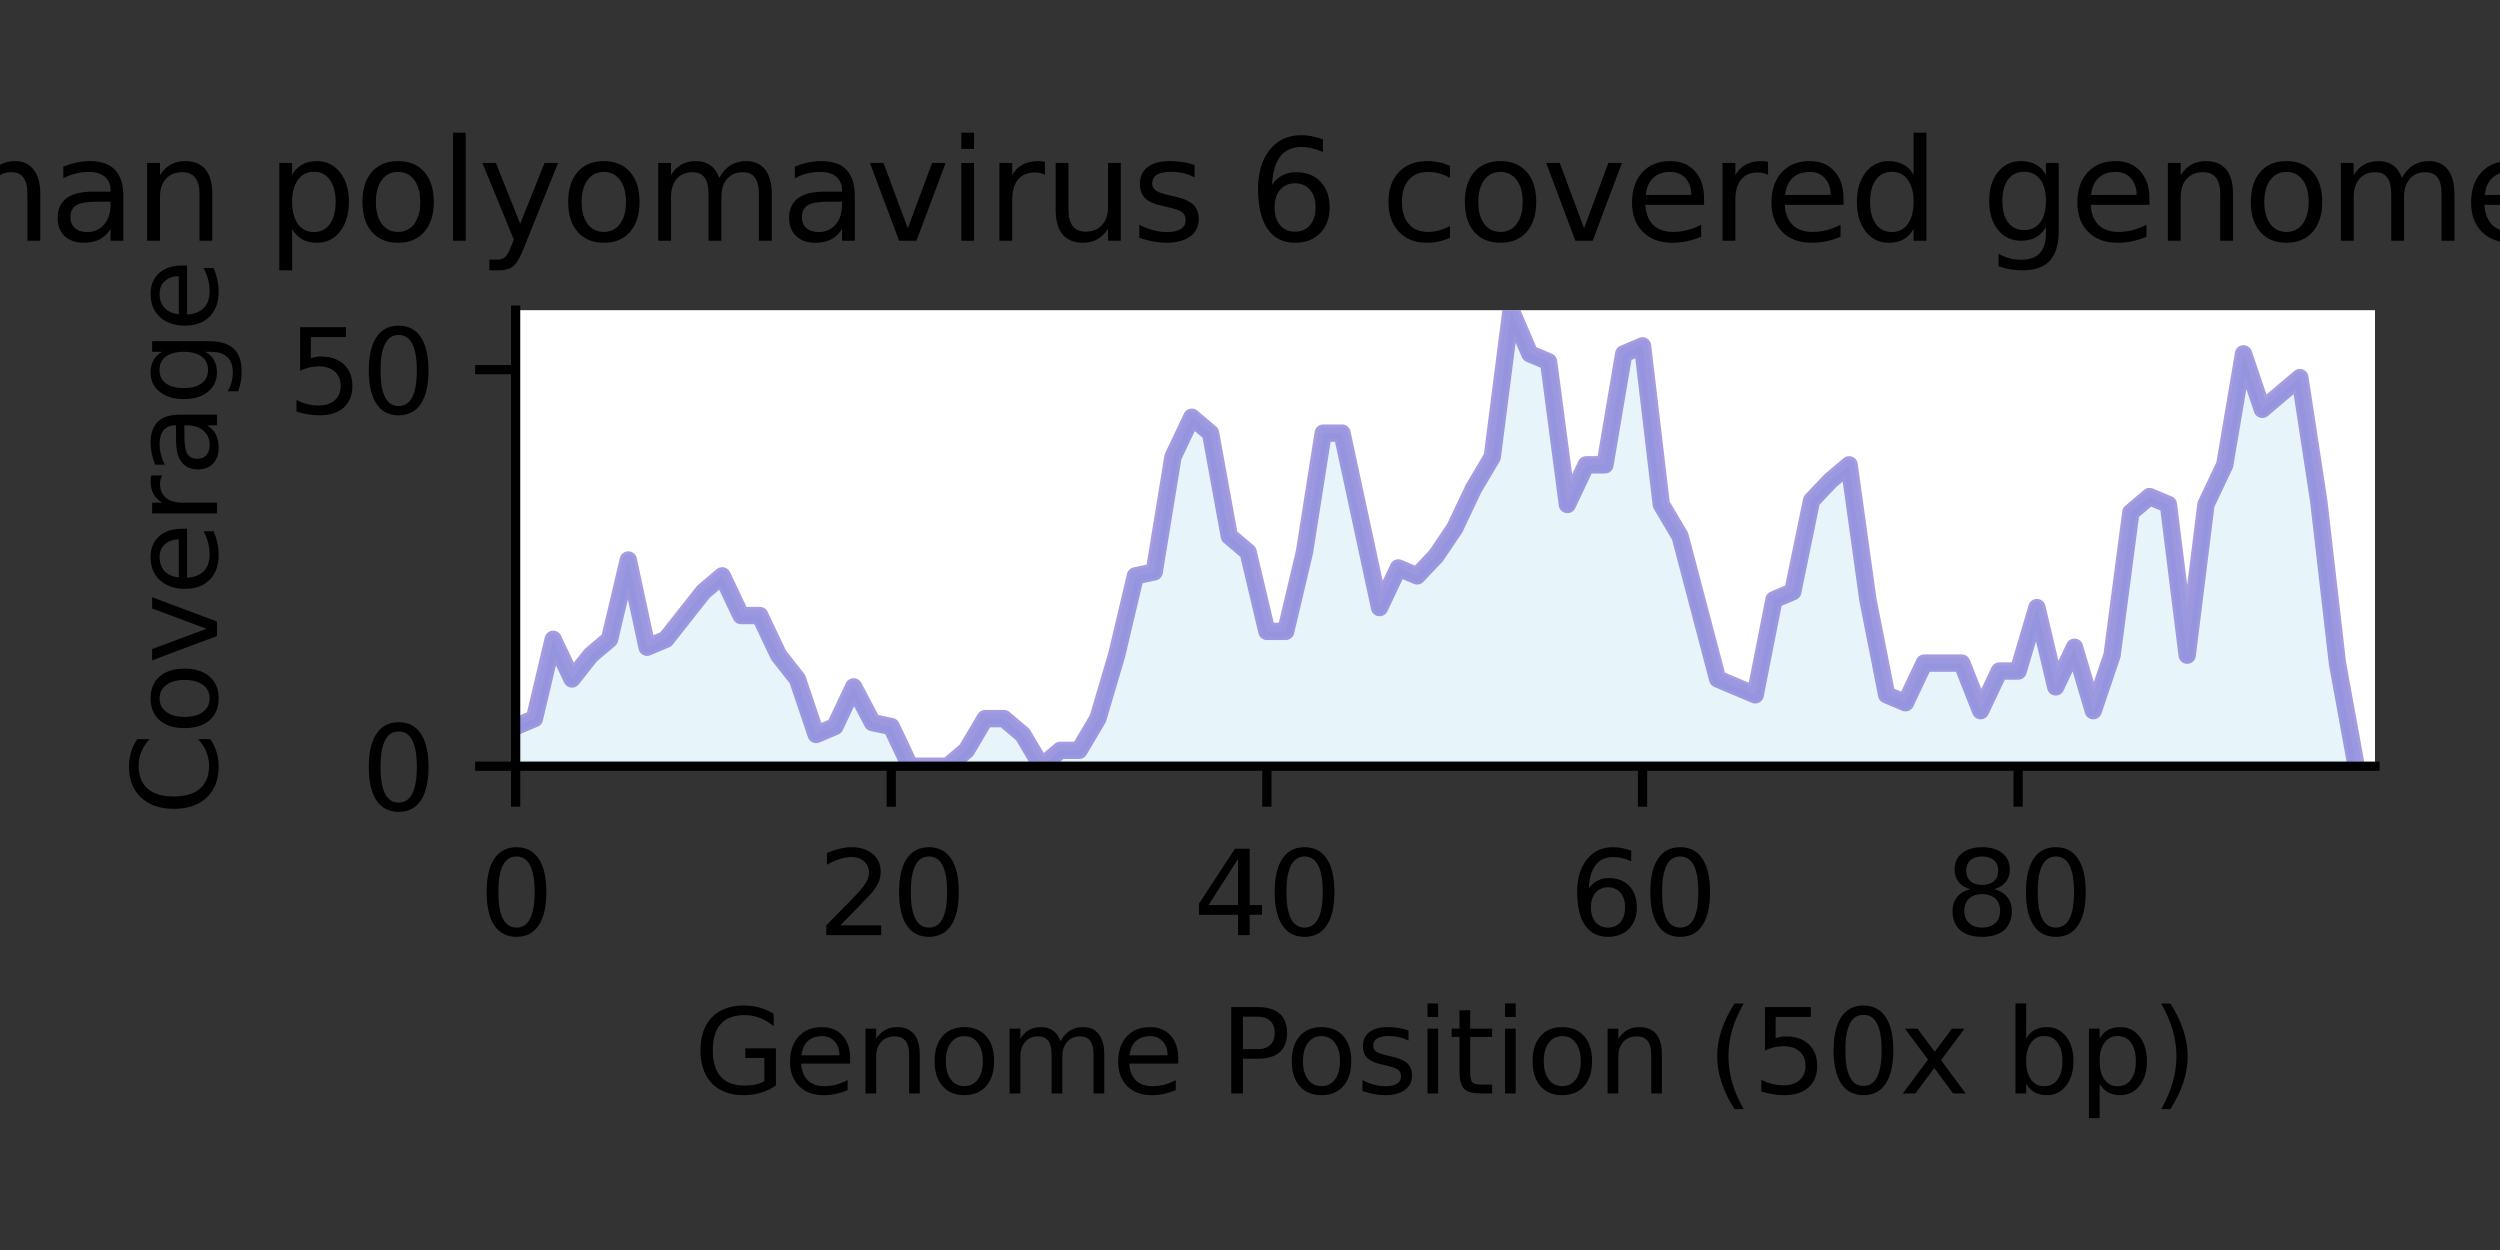 <?xml version="1.0" encoding="utf-8" standalone="no"?>
<!DOCTYPE svg PUBLIC "-//W3C//DTD SVG 1.1//EN"
  "http://www.w3.org/Graphics/SVG/1.1/DTD/svg11.dtd">
<svg height="108pt" version="1.1" viewBox="0 0 216 108" width="216pt" xmlns="http://www.w3.org/2000/svg" xmlns:xlink="http://www.w3.org/1999/xlink">
 <rect x="0" y="0" width="216" height="108" fill="#333333" stroke="none"/>
 <defs>
  <style type="text/css">*{stroke-linecap:butt;stroke-linejoin:round;}</style>
 </defs>
 <g id="figure_1">
  <g id="patch_1">
   <path d="M 0 108 
L 216 108 
L 216 0 
L 0 0 
z
" style="fill:none;"/>
  </g>
  <g id="axes_1">
   <g id="patch_2">
    <path d="M 44.55 66.2 
L 205.2 66.2 
L 205.2 26.8 
L 44.55 26.8 
z
" style="fill:#ffffff;"/>
   </g>
   <g id="PolyCollection_1">
    <defs>
     <path d="M 44.55 -41.8 
L 44.55 -45.226 
L 46.173 -45.911 
L 47.795 -52.763 
L 49.418 -49.337 
L 51.041 -51.393 
L 52.664 -52.763 
L 54.286 -59.616 
L 55.909 -52.078 
L 57.532 -52.763 
L 59.155 -54.819 
L 60.777 -56.875 
L 62.4 -58.245 
L 64.023 -54.819 
L 65.645 -54.819 
L 67.268 -51.393 
L 68.891 -49.337 
L 70.514 -44.541 
L 72.136 -45.226 
L 73.759 -48.652 
L 75.382 -45.569 
L 77.005 -45.226 
L 78.627 -41.8 
L 80.25 -41.8 
L 81.873 -41.8 
L 83.495 -43.17 
L 85.118 -45.911 
L 86.741 -45.911 
L 88.364 -44.541 
L 89.986 -41.8 
L 91.609 -43.17 
L 93.232 -43.17 
L 94.855 -45.911 
L 96.477 -51.393 
L 98.1 -58.245 
L 99.723 -58.588 
L 101.345 -68.523 
L 102.968 -71.95 
L 104.591 -70.579 
L 106.214 -61.671 
L 107.836 -60.301 
L 109.459 -53.449 
L 111.082 -53.449 
L 112.705 -60.301 
L 114.327 -70.579 
L 115.95 -70.579 
L 117.573 -63.042 
L 119.195 -55.504 
L 120.818 -58.93 
L 122.441 -58.245 
L 124.064 -59.958 
L 125.686 -62.357 
L 127.309 -65.783 
L 128.932 -68.523 
L 130.555 -81.2 
L 132.177 -77.431 
L 133.8 -76.746 
L 135.423 -64.412 
L 137.045 -67.838 
L 138.668 -67.838 
L 140.291 -77.431 
L 141.914 -78.117 
L 143.536 -64.412 
L 145.159 -61.671 
L 146.782 -55.504 
L 148.405 -49.337 
L 150.027 -48.652 
L 151.65 -47.967 
L 153.273 -56.19 
L 154.895 -56.875 
L 156.518 -64.755 
L 158.141 -66.468 
L 159.764 -67.838 
L 161.386 -56.19 
L 163.009 -47.967 
L 164.632 -47.282 
L 166.255 -50.708 
L 167.877 -50.708 
L 169.5 -50.708 
L 171.123 -46.597 
L 172.745 -50.023 
L 174.368 -50.023 
L 175.991 -55.504 
L 177.614 -48.652 
L 179.236 -52.078 
L 180.859 -46.597 
L 182.482 -51.393 
L 184.105 -63.727 
L 185.727 -65.097 
L 187.35 -64.412 
L 188.973 -51.393 
L 190.595 -64.412 
L 192.218 -67.838 
L 193.841 -77.431 
L 195.464 -72.635 
L 197.086 -74.005 
L 198.709 -75.376 
L 200.332 -64.755 
L 201.955 -50.708 
L 203.577 -41.8 
L 203.577 -41.8 
L 203.577 -41.8 
L 201.955 -41.8 
L 200.332 -41.8 
L 198.709 -41.8 
L 197.086 -41.8 
L 195.464 -41.8 
L 193.841 -41.8 
L 192.218 -41.8 
L 190.595 -41.8 
L 188.973 -41.8 
L 187.35 -41.8 
L 185.727 -41.8 
L 184.105 -41.8 
L 182.482 -41.8 
L 180.859 -41.8 
L 179.236 -41.8 
L 177.614 -41.8 
L 175.991 -41.8 
L 174.368 -41.8 
L 172.745 -41.8 
L 171.123 -41.8 
L 169.5 -41.8 
L 167.877 -41.8 
L 166.255 -41.8 
L 164.632 -41.8 
L 163.009 -41.8 
L 161.386 -41.8 
L 159.764 -41.8 
L 158.141 -41.8 
L 156.518 -41.8 
L 154.895 -41.8 
L 153.273 -41.8 
L 151.65 -41.8 
L 150.027 -41.8 
L 148.405 -41.8 
L 146.782 -41.8 
L 145.159 -41.8 
L 143.536 -41.8 
L 141.914 -41.8 
L 140.291 -41.8 
L 138.668 -41.8 
L 137.045 -41.8 
L 135.423 -41.8 
L 133.8 -41.8 
L 132.177 -41.8 
L 130.555 -41.8 
L 128.932 -41.8 
L 127.309 -41.8 
L 125.686 -41.8 
L 124.064 -41.8 
L 122.441 -41.8 
L 120.818 -41.8 
L 119.195 -41.8 
L 117.573 -41.8 
L 115.95 -41.8 
L 114.327 -41.8 
L 112.705 -41.8 
L 111.082 -41.8 
L 109.459 -41.8 
L 107.836 -41.8 
L 106.214 -41.8 
L 104.591 -41.8 
L 102.968 -41.8 
L 101.345 -41.8 
L 99.723 -41.8 
L 98.1 -41.8 
L 96.477 -41.8 
L 94.855 -41.8 
L 93.232 -41.8 
L 91.609 -41.8 
L 89.986 -41.8 
L 88.364 -41.8 
L 86.741 -41.8 
L 85.118 -41.8 
L 83.495 -41.8 
L 81.873 -41.8 
L 80.25 -41.8 
L 78.627 -41.8 
L 77.005 -41.8 
L 75.382 -41.8 
L 73.759 -41.8 
L 72.136 -41.8 
L 70.514 -41.8 
L 68.891 -41.8 
L 67.268 -41.8 
L 65.645 -41.8 
L 64.023 -41.8 
L 62.4 -41.8 
L 60.777 -41.8 
L 59.155 -41.8 
L 57.532 -41.8 
L 55.909 -41.8 
L 54.286 -41.8 
L 52.664 -41.8 
L 51.041 -41.8 
L 49.418 -41.8 
L 47.795 -41.8 
L 46.173 -41.8 
L 44.55 -41.8 
z
" id="m3c38522f1a" style="stroke:#87ceeb;stroke-opacity:0.2;"/>
    </defs>
    <g clip-path="url(#pc9ea01a7f6)">
     <use style="fill:#87ceeb;fill-opacity:0.2;stroke:#87ceeb;stroke-opacity:0.2;" x="0" xlink:href="#m3c38522f1a" y="108"/>
    </g>
   </g>
   <g id="matplotlib.axis_1">
    <g id="xtick_1">
     <g id="line2d_1">
      <defs>
       <path d="M 0 0 
L 0 3.5 
" id="meba7e1412f" style="stroke:#000000;stroke-width:0.8;"/>
      </defs>
      <g>
       <use style="stroke:#000000;stroke-width:0.8;" x="44.55" xlink:href="#meba7e1412f" y="66.2"/>
      </g>
     </g>
     <g id="text_1">
      <!-- 0 -->
      <g transform="translate(41.369 80.798)scale(0.1 -0.1)">
       <defs>
        <path d="M 2034 4250 
Q 1547 4250 1301 3770 
Q 1056 3291 1056 2328 
Q 1056 1369 1301 889 
Q 1547 409 2034 409 
Q 2525 409 2770 889 
Q 3016 1369 3016 2328 
Q 3016 3291 2770 3770 
Q 2525 4250 2034 4250 
z
M 2034 4750 
Q 2819 4750 3233 4129 
Q 3647 3509 3647 2328 
Q 3647 1150 3233 529 
Q 2819 -91 2034 -91 
Q 1250 -91 836 529 
Q 422 1150 422 2328 
Q 422 3509 836 4129 
Q 1250 4750 2034 4750 
z
" id="DejaVuSans-30" transform="scale(0.016)"/>
       </defs>
       <use xlink:href="#DejaVuSans-30"/>
      </g>
     </g>
    </g>
    <g id="xtick_2">
     <g id="line2d_2">
      <g>
       <use style="stroke:#000000;stroke-width:0.8;" x="77.005" xlink:href="#meba7e1412f" y="66.2"/>
      </g>
     </g>
     <g id="text_2">
      <!-- 20 -->
      <g transform="translate(70.642 80.798)scale(0.1 -0.1)">
       <defs>
        <path d="M 1228 531 
L 3431 531 
L 3431 0 
L 469 0 
L 469 531 
Q 828 903 1448 1529 
Q 2069 2156 2228 2338 
Q 2531 2678 2651 2914 
Q 2772 3150 2772 3378 
Q 2772 3750 2511 3984 
Q 2250 4219 1831 4219 
Q 1534 4219 1204 4116 
Q 875 4013 500 3803 
L 500 4441 
Q 881 4594 1212 4672 
Q 1544 4750 1819 4750 
Q 2544 4750 2975 4387 
Q 3406 4025 3406 3419 
Q 3406 3131 3298 2873 
Q 3191 2616 2906 2266 
Q 2828 2175 2409 1742 
Q 1991 1309 1228 531 
z
" id="DejaVuSans-32" transform="scale(0.016)"/>
       </defs>
       <use xlink:href="#DejaVuSans-32"/>
       <use x="63.623" xlink:href="#DejaVuSans-30"/>
      </g>
     </g>
    </g>
    <g id="xtick_3">
     <g id="line2d_3">
      <g>
       <use style="stroke:#000000;stroke-width:0.8;" x="109.459" xlink:href="#meba7e1412f" y="66.2"/>
      </g>
     </g>
     <g id="text_3">
      <!-- 40 -->
      <g transform="translate(103.097 80.798)scale(0.1 -0.1)">
       <defs>
        <path d="M 2419 4116 
L 825 1625 
L 2419 1625 
L 2419 4116 
z
M 2253 4666 
L 3047 4666 
L 3047 1625 
L 3713 1625 
L 3713 1100 
L 3047 1100 
L 3047 0 
L 2419 0 
L 2419 1100 
L 313 1100 
L 313 1709 
L 2253 4666 
z
" id="DejaVuSans-34" transform="scale(0.016)"/>
       </defs>
       <use xlink:href="#DejaVuSans-34"/>
       <use x="63.623" xlink:href="#DejaVuSans-30"/>
      </g>
     </g>
    </g>
    <g id="xtick_4">
     <g id="line2d_4">
      <g>
       <use style="stroke:#000000;stroke-width:0.8;" x="141.914" xlink:href="#meba7e1412f" y="66.2"/>
      </g>
     </g>
     <g id="text_4">
      <!-- 60 -->
      <g transform="translate(135.551 80.798)scale(0.1 -0.1)">
       <defs>
        <path d="M 2113 2584 
Q 1688 2584 1439 2293 
Q 1191 2003 1191 1497 
Q 1191 994 1439 701 
Q 1688 409 2113 409 
Q 2538 409 2786 701 
Q 3034 994 3034 1497 
Q 3034 2003 2786 2293 
Q 2538 2584 2113 2584 
z
M 3366 4563 
L 3366 3988 
Q 3128 4100 2886 4159 
Q 2644 4219 2406 4219 
Q 1781 4219 1451 3797 
Q 1122 3375 1075 2522 
Q 1259 2794 1537 2939 
Q 1816 3084 2150 3084 
Q 2853 3084 3261 2657 
Q 3669 2231 3669 1497 
Q 3669 778 3244 343 
Q 2819 -91 2113 -91 
Q 1303 -91 875 529 
Q 447 1150 447 2328 
Q 447 3434 972 4092 
Q 1497 4750 2381 4750 
Q 2619 4750 2861 4703 
Q 3103 4656 3366 4563 
z
" id="DejaVuSans-36" transform="scale(0.016)"/>
       </defs>
       <use xlink:href="#DejaVuSans-36"/>
       <use x="63.623" xlink:href="#DejaVuSans-30"/>
      </g>
     </g>
    </g>
    <g id="xtick_5">
     <g id="line2d_5">
      <g>
       <use style="stroke:#000000;stroke-width:0.8;" x="174.368" xlink:href="#meba7e1412f" y="66.2"/>
      </g>
     </g>
     <g id="text_5">
      <!-- 80 -->
      <g transform="translate(168.006 80.798)scale(0.1 -0.1)">
       <defs>
        <path d="M 2034 2216 
Q 1584 2216 1326 1975 
Q 1069 1734 1069 1313 
Q 1069 891 1326 650 
Q 1584 409 2034 409 
Q 2484 409 2743 651 
Q 3003 894 3003 1313 
Q 3003 1734 2745 1975 
Q 2488 2216 2034 2216 
z
M 1403 2484 
Q 997 2584 770 2862 
Q 544 3141 544 3541 
Q 544 4100 942 4425 
Q 1341 4750 2034 4750 
Q 2731 4750 3128 4425 
Q 3525 4100 3525 3541 
Q 3525 3141 3298 2862 
Q 3072 2584 2669 2484 
Q 3125 2378 3379 2068 
Q 3634 1759 3634 1313 
Q 3634 634 3220 271 
Q 2806 -91 2034 -91 
Q 1263 -91 848 271 
Q 434 634 434 1313 
Q 434 1759 690 2068 
Q 947 2378 1403 2484 
z
M 1172 3481 
Q 1172 3119 1398 2916 
Q 1625 2713 2034 2713 
Q 2441 2713 2670 2916 
Q 2900 3119 2900 3481 
Q 2900 3844 2670 4047 
Q 2441 4250 2034 4250 
Q 1625 4250 1398 4047 
Q 1172 3844 1172 3481 
z
" id="DejaVuSans-38" transform="scale(0.016)"/>
       </defs>
       <use xlink:href="#DejaVuSans-38"/>
       <use x="63.623" xlink:href="#DejaVuSans-30"/>
      </g>
     </g>
    </g>
    <g id="text_6">
     <!-- Genome Position (50x bp) -->
     <g transform="translate(59.946 94.477)scale(0.1 -0.1)">
      <defs>
       <path d="M 3809 666 
L 3809 1919 
L 2778 1919 
L 2778 2438 
L 4434 2438 
L 4434 434 
Q 4069 175 3628 42 
Q 3188 -91 2688 -91 
Q 1594 -91 976 548 
Q 359 1188 359 2328 
Q 359 3472 976 4111 
Q 1594 4750 2688 4750 
Q 3144 4750 3555 4637 
Q 3966 4525 4313 4306 
L 4313 3634 
Q 3963 3931 3569 4081 
Q 3175 4231 2741 4231 
Q 1884 4231 1454 3753 
Q 1025 3275 1025 2328 
Q 1025 1384 1454 906 
Q 1884 428 2741 428 
Q 3075 428 3337 486 
Q 3600 544 3809 666 
z
" id="DejaVuSans-47" transform="scale(0.016)"/>
       <path d="M 3597 1894 
L 3597 1613 
L 953 1613 
Q 991 1019 1311 708 
Q 1631 397 2203 397 
Q 2534 397 2845 478 
Q 3156 559 3463 722 
L 3463 178 
Q 3153 47 2828 -22 
Q 2503 -91 2169 -91 
Q 1331 -91 842 396 
Q 353 884 353 1716 
Q 353 2575 817 3079 
Q 1281 3584 2069 3584 
Q 2775 3584 3186 3129 
Q 3597 2675 3597 1894 
z
M 3022 2063 
Q 3016 2534 2758 2815 
Q 2500 3097 2075 3097 
Q 1594 3097 1305 2825 
Q 1016 2553 972 2059 
L 3022 2063 
z
" id="DejaVuSans-65" transform="scale(0.016)"/>
       <path d="M 3513 2113 
L 3513 0 
L 2938 0 
L 2938 2094 
Q 2938 2591 2744 2837 
Q 2550 3084 2163 3084 
Q 1697 3084 1428 2787 
Q 1159 2491 1159 1978 
L 1159 0 
L 581 0 
L 581 3500 
L 1159 3500 
L 1159 2956 
Q 1366 3272 1645 3428 
Q 1925 3584 2291 3584 
Q 2894 3584 3203 3211 
Q 3513 2838 3513 2113 
z
" id="DejaVuSans-6e" transform="scale(0.016)"/>
       <path d="M 1959 3097 
Q 1497 3097 1228 2736 
Q 959 2375 959 1747 
Q 959 1119 1226 758 
Q 1494 397 1959 397 
Q 2419 397 2687 759 
Q 2956 1122 2956 1747 
Q 2956 2369 2687 2733 
Q 2419 3097 1959 3097 
z
M 1959 3584 
Q 2709 3584 3137 3096 
Q 3566 2609 3566 1747 
Q 3566 888 3137 398 
Q 2709 -91 1959 -91 
Q 1206 -91 779 398 
Q 353 888 353 1747 
Q 353 2609 779 3096 
Q 1206 3584 1959 3584 
z
" id="DejaVuSans-6f" transform="scale(0.016)"/>
       <path d="M 3328 2828 
Q 3544 3216 3844 3400 
Q 4144 3584 4550 3584 
Q 5097 3584 5394 3201 
Q 5691 2819 5691 2113 
L 5691 0 
L 5113 0 
L 5113 2094 
Q 5113 2597 4934 2840 
Q 4756 3084 4391 3084 
Q 3944 3084 3684 2787 
Q 3425 2491 3425 1978 
L 3425 0 
L 2847 0 
L 2847 2094 
Q 2847 2600 2669 2842 
Q 2491 3084 2119 3084 
Q 1678 3084 1418 2786 
Q 1159 2488 1159 1978 
L 1159 0 
L 581 0 
L 581 3500 
L 1159 3500 
L 1159 2956 
Q 1356 3278 1631 3431 
Q 1906 3584 2284 3584 
Q 2666 3584 2933 3390 
Q 3200 3197 3328 2828 
z
" id="DejaVuSans-6d" transform="scale(0.016)"/>
       <path id="DejaVuSans-20" transform="scale(0.016)"/>
       <path d="M 1259 4147 
L 1259 2394 
L 2053 2394 
Q 2494 2394 2734 2622 
Q 2975 2850 2975 3272 
Q 2975 3691 2734 3919 
Q 2494 4147 2053 4147 
L 1259 4147 
z
M 628 4666 
L 2053 4666 
Q 2838 4666 3239 4311 
Q 3641 3956 3641 3272 
Q 3641 2581 3239 2228 
Q 2838 1875 2053 1875 
L 1259 1875 
L 1259 0 
L 628 0 
L 628 4666 
z
" id="DejaVuSans-50" transform="scale(0.016)"/>
       <path d="M 2834 3397 
L 2834 2853 
Q 2591 2978 2328 3040 
Q 2066 3103 1784 3103 
Q 1356 3103 1142 2972 
Q 928 2841 928 2578 
Q 928 2378 1081 2264 
Q 1234 2150 1697 2047 
L 1894 2003 
Q 2506 1872 2764 1633 
Q 3022 1394 3022 966 
Q 3022 478 2636 193 
Q 2250 -91 1575 -91 
Q 1294 -91 989 -36 
Q 684 19 347 128 
L 347 722 
Q 666 556 975 473 
Q 1284 391 1588 391 
Q 1994 391 2212 530 
Q 2431 669 2431 922 
Q 2431 1156 2273 1281 
Q 2116 1406 1581 1522 
L 1381 1569 
Q 847 1681 609 1914 
Q 372 2147 372 2553 
Q 372 3047 722 3315 
Q 1072 3584 1716 3584 
Q 2034 3584 2315 3537 
Q 2597 3491 2834 3397 
z
" id="DejaVuSans-73" transform="scale(0.016)"/>
       <path d="M 603 3500 
L 1178 3500 
L 1178 0 
L 603 0 
L 603 3500 
z
M 603 4863 
L 1178 4863 
L 1178 4134 
L 603 4134 
L 603 4863 
z
" id="DejaVuSans-69" transform="scale(0.016)"/>
       <path d="M 1172 4494 
L 1172 3500 
L 2356 3500 
L 2356 3053 
L 1172 3053 
L 1172 1153 
Q 1172 725 1289 603 
Q 1406 481 1766 481 
L 2356 481 
L 2356 0 
L 1766 0 
Q 1100 0 847 248 
Q 594 497 594 1153 
L 594 3053 
L 172 3053 
L 172 3500 
L 594 3500 
L 594 4494 
L 1172 4494 
z
" id="DejaVuSans-74" transform="scale(0.016)"/>
       <path d="M 1984 4856 
Q 1566 4138 1362 3434 
Q 1159 2731 1159 2009 
Q 1159 1288 1364 580 
Q 1569 -128 1984 -844 
L 1484 -844 
Q 1016 -109 783 600 
Q 550 1309 550 2009 
Q 550 2706 781 3412 
Q 1013 4119 1484 4856 
L 1984 4856 
z
" id="DejaVuSans-28" transform="scale(0.016)"/>
       <path d="M 691 4666 
L 3169 4666 
L 3169 4134 
L 1269 4134 
L 1269 2991 
Q 1406 3038 1543 3061 
Q 1681 3084 1819 3084 
Q 2600 3084 3056 2656 
Q 3513 2228 3513 1497 
Q 3513 744 3044 326 
Q 2575 -91 1722 -91 
Q 1428 -91 1123 -41 
Q 819 9 494 109 
L 494 744 
Q 775 591 1075 516 
Q 1375 441 1709 441 
Q 2250 441 2565 725 
Q 2881 1009 2881 1497 
Q 2881 1984 2565 2268 
Q 2250 2553 1709 2553 
Q 1456 2553 1204 2497 
Q 953 2441 691 2322 
L 691 4666 
z
" id="DejaVuSans-35" transform="scale(0.016)"/>
       <path d="M 3513 3500 
L 2247 1797 
L 3578 0 
L 2900 0 
L 1881 1375 
L 863 0 
L 184 0 
L 1544 1831 
L 300 3500 
L 978 3500 
L 1906 2253 
L 2834 3500 
L 3513 3500 
z
" id="DejaVuSans-78" transform="scale(0.016)"/>
       <path d="M 3116 1747 
Q 3116 2381 2855 2742 
Q 2594 3103 2138 3103 
Q 1681 3103 1420 2742 
Q 1159 2381 1159 1747 
Q 1159 1113 1420 752 
Q 1681 391 2138 391 
Q 2594 391 2855 752 
Q 3116 1113 3116 1747 
z
M 1159 2969 
Q 1341 3281 1617 3432 
Q 1894 3584 2278 3584 
Q 2916 3584 3314 3078 
Q 3713 2572 3713 1747 
Q 3713 922 3314 415 
Q 2916 -91 2278 -91 
Q 1894 -91 1617 61 
Q 1341 213 1159 525 
L 1159 0 
L 581 0 
L 581 4863 
L 1159 4863 
L 1159 2969 
z
" id="DejaVuSans-62" transform="scale(0.016)"/>
       <path d="M 1159 525 
L 1159 -1331 
L 581 -1331 
L 581 3500 
L 1159 3500 
L 1159 2969 
Q 1341 3281 1617 3432 
Q 1894 3584 2278 3584 
Q 2916 3584 3314 3078 
Q 3713 2572 3713 1747 
Q 3713 922 3314 415 
Q 2916 -91 2278 -91 
Q 1894 -91 1617 61 
Q 1341 213 1159 525 
z
M 3116 1747 
Q 3116 2381 2855 2742 
Q 2594 3103 2138 3103 
Q 1681 3103 1420 2742 
Q 1159 2381 1159 1747 
Q 1159 1113 1420 752 
Q 1681 391 2138 391 
Q 2594 391 2855 752 
Q 3116 1113 3116 1747 
z
" id="DejaVuSans-70" transform="scale(0.016)"/>
       <path d="M 513 4856 
L 1013 4856 
Q 1481 4119 1714 3412 
Q 1947 2706 1947 2009 
Q 1947 1309 1714 600 
Q 1481 -109 1013 -844 
L 513 -844 
Q 928 -128 1133 580 
Q 1338 1288 1338 2009 
Q 1338 2731 1133 3434 
Q 928 4138 513 4856 
z
" id="DejaVuSans-29" transform="scale(0.016)"/>
      </defs>
      <use xlink:href="#DejaVuSans-47"/>
      <use x="77.49" xlink:href="#DejaVuSans-65"/>
      <use x="139.014" xlink:href="#DejaVuSans-6e"/>
      <use x="202.393" xlink:href="#DejaVuSans-6f"/>
      <use x="263.574" xlink:href="#DejaVuSans-6d"/>
      <use x="360.986" xlink:href="#DejaVuSans-65"/>
      <use x="422.51" xlink:href="#DejaVuSans-20"/>
      <use x="454.297" xlink:href="#DejaVuSans-50"/>
      <use x="510.975" xlink:href="#DejaVuSans-6f"/>
      <use x="572.156" xlink:href="#DejaVuSans-73"/>
      <use x="624.256" xlink:href="#DejaVuSans-69"/>
      <use x="652.039" xlink:href="#DejaVuSans-74"/>
      <use x="691.248" xlink:href="#DejaVuSans-69"/>
      <use x="719.031" xlink:href="#DejaVuSans-6f"/>
      <use x="780.213" xlink:href="#DejaVuSans-6e"/>
      <use x="843.592" xlink:href="#DejaVuSans-20"/>
      <use x="875.379" xlink:href="#DejaVuSans-28"/>
      <use x="914.393" xlink:href="#DejaVuSans-35"/>
      <use x="978.016" xlink:href="#DejaVuSans-30"/>
      <use x="1041.639" xlink:href="#DejaVuSans-78"/>
      <use x="1100.818" xlink:href="#DejaVuSans-20"/>
      <use x="1132.605" xlink:href="#DejaVuSans-62"/>
      <use x="1196.082" xlink:href="#DejaVuSans-70"/>
      <use x="1259.559" xlink:href="#DejaVuSans-29"/>
     </g>
    </g>
   </g>
   <g id="matplotlib.axis_2">
    <g id="ytick_1">
     <g id="line2d_6">
      <defs>
       <path d="M 0 0 
L -3.5 0 
" id="mcefc5df3b5" style="stroke:#000000;stroke-width:0.8;"/>
      </defs>
      <g>
       <use style="stroke:#000000;stroke-width:0.8;" x="44.55" xlink:href="#mcefc5df3b5" y="66.2"/>
      </g>
     </g>
     <g id="text_7">
      <!-- 0 -->
      <g transform="translate(31.188 69.999)scale(0.1 -0.1)">
       <use xlink:href="#DejaVuSans-30"/>
      </g>
     </g>
    </g>
    <g id="ytick_2">
     <g id="line2d_7">
      <g>
       <use style="stroke:#000000;stroke-width:0.8;" x="44.55" xlink:href="#mcefc5df3b5" y="31.939"/>
      </g>
     </g>
     <g id="text_8">
      <!-- 50 -->
      <g transform="translate(24.825 35.738)scale(0.1 -0.1)">
       <use xlink:href="#DejaVuSans-35"/>
       <use x="63.623" xlink:href="#DejaVuSans-30"/>
      </g>
     </g>
    </g>
    <g id="text_9">
     <!-- Coverage -->
     <g transform="translate(18.745 70.457)rotate(-90)scale(0.1 -0.1)">
      <defs>
       <path d="M 4122 4306 
L 4122 3641 
Q 3803 3938 3442 4084 
Q 3081 4231 2675 4231 
Q 1875 4231 1450 3742 
Q 1025 3253 1025 2328 
Q 1025 1406 1450 917 
Q 1875 428 2675 428 
Q 3081 428 3442 575 
Q 3803 722 4122 1019 
L 4122 359 
Q 3791 134 3420 21 
Q 3050 -91 2638 -91 
Q 1578 -91 968 557 
Q 359 1206 359 2328 
Q 359 3453 968 4101 
Q 1578 4750 2638 4750 
Q 3056 4750 3426 4639 
Q 3797 4528 4122 4306 
z
" id="DejaVuSans-43" transform="scale(0.016)"/>
       <path d="M 191 3500 
L 800 3500 
L 1894 563 
L 2988 3500 
L 3597 3500 
L 2284 0 
L 1503 0 
L 191 3500 
z
" id="DejaVuSans-76" transform="scale(0.016)"/>
       <path d="M 2631 2963 
Q 2534 3019 2420 3045 
Q 2306 3072 2169 3072 
Q 1681 3072 1420 2755 
Q 1159 2438 1159 1844 
L 1159 0 
L 581 0 
L 581 3500 
L 1159 3500 
L 1159 2956 
Q 1341 3275 1631 3429 
Q 1922 3584 2338 3584 
Q 2397 3584 2469 3576 
Q 2541 3569 2628 3553 
L 2631 2963 
z
" id="DejaVuSans-72" transform="scale(0.016)"/>
       <path d="M 2194 1759 
Q 1497 1759 1228 1600 
Q 959 1441 959 1056 
Q 959 750 1161 570 
Q 1363 391 1709 391 
Q 2188 391 2477 730 
Q 2766 1069 2766 1631 
L 2766 1759 
L 2194 1759 
z
M 3341 1997 
L 3341 0 
L 2766 0 
L 2766 531 
Q 2569 213 2275 61 
Q 1981 -91 1556 -91 
Q 1019 -91 701 211 
Q 384 513 384 1019 
Q 384 1609 779 1909 
Q 1175 2209 1959 2209 
L 2766 2209 
L 2766 2266 
Q 2766 2663 2505 2880 
Q 2244 3097 1772 3097 
Q 1472 3097 1187 3025 
Q 903 2953 641 2809 
L 641 3341 
Q 956 3463 1253 3523 
Q 1550 3584 1831 3584 
Q 2591 3584 2966 3190 
Q 3341 2797 3341 1997 
z
" id="DejaVuSans-61" transform="scale(0.016)"/>
       <path d="M 2906 1791 
Q 2906 2416 2648 2759 
Q 2391 3103 1925 3103 
Q 1463 3103 1205 2759 
Q 947 2416 947 1791 
Q 947 1169 1205 825 
Q 1463 481 1925 481 
Q 2391 481 2648 825 
Q 2906 1169 2906 1791 
z
M 3481 434 
Q 3481 -459 3084 -895 
Q 2688 -1331 1869 -1331 
Q 1566 -1331 1297 -1286 
Q 1028 -1241 775 -1147 
L 775 -588 
Q 1028 -725 1275 -790 
Q 1522 -856 1778 -856 
Q 2344 -856 2625 -561 
Q 2906 -266 2906 331 
L 2906 616 
Q 2728 306 2450 153 
Q 2172 0 1784 0 
Q 1141 0 747 490 
Q 353 981 353 1791 
Q 353 2603 747 3093 
Q 1141 3584 1784 3584 
Q 2172 3584 2450 3431 
Q 2728 3278 2906 2969 
L 2906 3500 
L 3481 3500 
L 3481 434 
z
" id="DejaVuSans-67" transform="scale(0.016)"/>
      </defs>
      <use xlink:href="#DejaVuSans-43"/>
      <use x="69.824" xlink:href="#DejaVuSans-6f"/>
      <use x="131.006" xlink:href="#DejaVuSans-76"/>
      <use x="190.186" xlink:href="#DejaVuSans-65"/>
      <use x="251.709" xlink:href="#DejaVuSans-72"/>
      <use x="292.822" xlink:href="#DejaVuSans-61"/>
      <use x="354.102" xlink:href="#DejaVuSans-67"/>
      <use x="417.578" xlink:href="#DejaVuSans-65"/>
     </g>
    </g>
   </g>
   <g id="line2d_8">
    <path clip-path="url(#pc9ea01a7f6)" d="M 44.55 62.774 
L 46.173 62.089 
L 47.795 55.237 
L 49.418 58.663 
L 51.041 56.607 
L 52.664 55.237 
L 54.286 48.384 
L 55.909 55.922 
L 57.532 55.237 
L 59.155 53.181 
L 60.777 51.125 
L 62.4 49.755 
L 64.023 53.181 
L 65.645 53.181 
L 67.268 56.607 
L 68.891 58.663 
L 70.514 63.459 
L 72.136 62.774 
L 73.759 59.348 
L 75.382 62.431 
L 77.005 62.774 
L 78.627 66.2 
L 80.25 66.2 
L 81.873 66.2 
L 83.495 64.83 
L 85.118 62.089 
L 86.741 62.089 
L 88.364 63.459 
L 89.986 66.2 
L 91.609 64.83 
L 93.232 64.83 
L 94.855 62.089 
L 96.477 56.607 
L 98.1 49.755 
L 99.723 49.412 
L 101.345 39.477 
L 102.968 36.05 
L 104.591 37.421 
L 106.214 46.329 
L 107.836 47.699 
L 109.459 54.551 
L 111.082 54.551 
L 112.705 47.699 
L 114.327 37.421 
L 115.95 37.421 
L 117.573 44.958 
L 119.195 52.496 
L 120.818 49.07 
L 122.441 49.755 
L 124.064 48.042 
L 125.686 45.643 
L 127.309 42.217 
L 128.932 39.477 
L 130.555 26.8 
L 132.177 30.569 
L 133.8 31.254 
L 135.423 43.588 
L 137.045 40.162 
L 138.668 40.162 
L 140.291 30.569 
L 141.914 29.883 
L 143.536 43.588 
L 145.159 46.329 
L 146.782 52.496 
L 148.405 58.663 
L 150.027 59.348 
L 151.65 60.033 
L 153.273 51.81 
L 154.895 51.125 
L 156.518 43.245 
L 158.141 41.532 
L 159.764 40.162 
L 161.386 51.81 
L 163.009 60.033 
L 164.632 60.718 
L 166.255 57.292 
L 167.877 57.292 
L 169.5 57.292 
L 171.123 61.403 
L 172.745 57.977 
L 174.368 57.977 
L 175.991 52.496 
L 177.614 59.348 
L 179.236 55.922 
L 180.859 61.403 
L 182.482 56.607 
L 184.105 44.273 
L 185.727 42.903 
L 187.35 43.588 
L 188.973 56.607 
L 190.595 43.588 
L 192.218 40.162 
L 193.841 30.569 
L 195.464 35.365 
L 197.086 33.995 
L 198.709 32.624 
L 200.332 43.245 
L 201.955 57.292 
L 203.577 66.2 
" style="fill:none;stroke:#6a5acd;stroke-linecap:square;stroke-opacity:0.6;stroke-width:1.5;"/>
   </g>
   <g id="patch_3">
    <path d="M 44.55 66.2 
L 44.55 26.8 
" style="fill:none;stroke:#000000;stroke-linecap:square;stroke-linejoin:miter;stroke-width:0.8;"/>
   </g>
   <g id="patch_4">
    <path d="M 44.55 66.2 
L 205.2 66.2 
" style="fill:none;stroke:#000000;stroke-linecap:square;stroke-linejoin:miter;stroke-width:0.8;"/>
   </g>
   <g id="text_10">
    <!-- Human polyomavirus 6 covered genome: 95.74% -->
    <g transform="translate(-24.075 20.8)scale(0.12 -0.12)">
     <defs>
      <path d="M 628 4666 
L 1259 4666 
L 1259 2753 
L 3553 2753 
L 3553 4666 
L 4184 4666 
L 4184 0 
L 3553 0 
L 3553 2222 
L 1259 2222 
L 1259 0 
L 628 0 
L 628 4666 
z
" id="DejaVuSans-48" transform="scale(0.016)"/>
      <path d="M 544 1381 
L 544 3500 
L 1119 3500 
L 1119 1403 
Q 1119 906 1312 657 
Q 1506 409 1894 409 
Q 2359 409 2629 706 
Q 2900 1003 2900 1516 
L 2900 3500 
L 3475 3500 
L 3475 0 
L 2900 0 
L 2900 538 
Q 2691 219 2414 64 
Q 2138 -91 1772 -91 
Q 1169 -91 856 284 
Q 544 659 544 1381 
z
M 1991 3584 
L 1991 3584 
z
" id="DejaVuSans-75" transform="scale(0.016)"/>
      <path d="M 603 4863 
L 1178 4863 
L 1178 0 
L 603 0 
L 603 4863 
z
" id="DejaVuSans-6c" transform="scale(0.016)"/>
      <path d="M 2059 -325 
Q 1816 -950 1584 -1140 
Q 1353 -1331 966 -1331 
L 506 -1331 
L 506 -850 
L 844 -850 
Q 1081 -850 1212 -737 
Q 1344 -625 1503 -206 
L 1606 56 
L 191 3500 
L 800 3500 
L 1894 763 
L 2988 3500 
L 3597 3500 
L 2059 -325 
z
" id="DejaVuSans-79" transform="scale(0.016)"/>
      <path d="M 3122 3366 
L 3122 2828 
Q 2878 2963 2633 3030 
Q 2388 3097 2138 3097 
Q 1578 3097 1268 2742 
Q 959 2388 959 1747 
Q 959 1106 1268 751 
Q 1578 397 2138 397 
Q 2388 397 2633 464 
Q 2878 531 3122 666 
L 3122 134 
Q 2881 22 2623 -34 
Q 2366 -91 2075 -91 
Q 1284 -91 818 406 
Q 353 903 353 1747 
Q 353 2603 823 3093 
Q 1294 3584 2113 3584 
Q 2378 3584 2631 3529 
Q 2884 3475 3122 3366 
z
" id="DejaVuSans-63" transform="scale(0.016)"/>
      <path d="M 2906 2969 
L 2906 4863 
L 3481 4863 
L 3481 0 
L 2906 0 
L 2906 525 
Q 2725 213 2448 61 
Q 2172 -91 1784 -91 
Q 1150 -91 751 415 
Q 353 922 353 1747 
Q 353 2572 751 3078 
Q 1150 3584 1784 3584 
Q 2172 3584 2448 3432 
Q 2725 3281 2906 2969 
z
M 947 1747 
Q 947 1113 1208 752 
Q 1469 391 1925 391 
Q 2381 391 2643 752 
Q 2906 1113 2906 1747 
Q 2906 2381 2643 2742 
Q 2381 3103 1925 3103 
Q 1469 3103 1208 2742 
Q 947 2381 947 1747 
z
" id="DejaVuSans-64" transform="scale(0.016)"/>
      <path d="M 750 794 
L 1409 794 
L 1409 0 
L 750 0 
L 750 794 
z
M 750 3309 
L 1409 3309 
L 1409 2516 
L 750 2516 
L 750 3309 
z
" id="DejaVuSans-3a" transform="scale(0.016)"/>
      <path d="M 703 97 
L 703 672 
Q 941 559 1184 500 
Q 1428 441 1663 441 
Q 2288 441 2617 861 
Q 2947 1281 2994 2138 
Q 2813 1869 2534 1725 
Q 2256 1581 1919 1581 
Q 1219 1581 811 2004 
Q 403 2428 403 3163 
Q 403 3881 828 4315 
Q 1253 4750 1959 4750 
Q 2769 4750 3195 4129 
Q 3622 3509 3622 2328 
Q 3622 1225 3098 567 
Q 2575 -91 1691 -91 
Q 1453 -91 1209 -44 
Q 966 3 703 97 
z
M 1959 2075 
Q 2384 2075 2632 2365 
Q 2881 2656 2881 3163 
Q 2881 3666 2632 3958 
Q 2384 4250 1959 4250 
Q 1534 4250 1286 3958 
Q 1038 3666 1038 3163 
Q 1038 2656 1286 2365 
Q 1534 2075 1959 2075 
z
" id="DejaVuSans-39" transform="scale(0.016)"/>
      <path d="M 684 794 
L 1344 794 
L 1344 0 
L 684 0 
L 684 794 
z
" id="DejaVuSans-2e" transform="scale(0.016)"/>
      <path d="M 525 4666 
L 3525 4666 
L 3525 4397 
L 1831 0 
L 1172 0 
L 2766 4134 
L 525 4134 
L 525 4666 
z
" id="DejaVuSans-37" transform="scale(0.016)"/>
      <path d="M 4653 2053 
Q 4381 2053 4226 1822 
Q 4072 1591 4072 1178 
Q 4072 772 4226 539 
Q 4381 306 4653 306 
Q 4919 306 5073 539 
Q 5228 772 5228 1178 
Q 5228 1588 5073 1820 
Q 4919 2053 4653 2053 
z
M 4653 2450 
Q 5147 2450 5437 2106 
Q 5728 1763 5728 1178 
Q 5728 594 5436 251 
Q 5144 -91 4653 -91 
Q 4153 -91 3862 251 
Q 3572 594 3572 1178 
Q 3572 1766 3864 2108 
Q 4156 2450 4653 2450 
z
M 1428 4353 
Q 1159 4353 1004 4120 
Q 850 3888 850 3481 
Q 850 3069 1003 2837 
Q 1156 2606 1428 2606 
Q 1700 2606 1854 2837 
Q 2009 3069 2009 3481 
Q 2009 3884 1853 4118 
Q 1697 4353 1428 4353 
z
M 4250 4750 
L 4750 4750 
L 1831 -91 
L 1331 -91 
L 4250 4750 
z
M 1428 4750 
Q 1922 4750 2215 4408 
Q 2509 4066 2509 3481 
Q 2509 2891 2217 2550 
Q 1925 2209 1428 2209 
Q 931 2209 642 2551 
Q 353 2894 353 3481 
Q 353 4063 643 4406 
Q 934 4750 1428 4750 
z
" id="DejaVuSans-25" transform="scale(0.016)"/>
     </defs>
     <use xlink:href="#DejaVuSans-48"/>
     <use x="75.195" xlink:href="#DejaVuSans-75"/>
     <use x="138.574" xlink:href="#DejaVuSans-6d"/>
     <use x="235.986" xlink:href="#DejaVuSans-61"/>
     <use x="297.266" xlink:href="#DejaVuSans-6e"/>
     <use x="360.645" xlink:href="#DejaVuSans-20"/>
     <use x="392.432" xlink:href="#DejaVuSans-70"/>
     <use x="455.908" xlink:href="#DejaVuSans-6f"/>
     <use x="517.09" xlink:href="#DejaVuSans-6c"/>
     <use x="544.873" xlink:href="#DejaVuSans-79"/>
     <use x="604.053" xlink:href="#DejaVuSans-6f"/>
     <use x="665.234" xlink:href="#DejaVuSans-6d"/>
     <use x="762.646" xlink:href="#DejaVuSans-61"/>
     <use x="823.926" xlink:href="#DejaVuSans-76"/>
     <use x="883.105" xlink:href="#DejaVuSans-69"/>
     <use x="910.889" xlink:href="#DejaVuSans-72"/>
     <use x="952.002" xlink:href="#DejaVuSans-75"/>
     <use x="1015.381" xlink:href="#DejaVuSans-73"/>
     <use x="1067.48" xlink:href="#DejaVuSans-20"/>
     <use x="1099.268" xlink:href="#DejaVuSans-36"/>
     <use x="1162.891" xlink:href="#DejaVuSans-20"/>
     <use x="1194.678" xlink:href="#DejaVuSans-63"/>
     <use x="1249.658" xlink:href="#DejaVuSans-6f"/>
     <use x="1310.84" xlink:href="#DejaVuSans-76"/>
     <use x="1370.02" xlink:href="#DejaVuSans-65"/>
     <use x="1431.543" xlink:href="#DejaVuSans-72"/>
     <use x="1470.406" xlink:href="#DejaVuSans-65"/>
     <use x="1531.93" xlink:href="#DejaVuSans-64"/>
     <use x="1595.406" xlink:href="#DejaVuSans-20"/>
     <use x="1627.193" xlink:href="#DejaVuSans-67"/>
     <use x="1690.67" xlink:href="#DejaVuSans-65"/>
     <use x="1752.193" xlink:href="#DejaVuSans-6e"/>
     <use x="1815.572" xlink:href="#DejaVuSans-6f"/>
     <use x="1876.754" xlink:href="#DejaVuSans-6d"/>
     <use x="1974.166" xlink:href="#DejaVuSans-65"/>
     <use x="2035.689" xlink:href="#DejaVuSans-3a"/>
     <use x="2069.381" xlink:href="#DejaVuSans-20"/>
     <use x="2101.168" xlink:href="#DejaVuSans-39"/>
     <use x="2164.791" xlink:href="#DejaVuSans-35"/>
     <use x="2228.414" xlink:href="#DejaVuSans-2e"/>
     <use x="2260.201" xlink:href="#DejaVuSans-37"/>
     <use x="2323.824" xlink:href="#DejaVuSans-34"/>
     <use x="2387.447" xlink:href="#DejaVuSans-25"/>
    </g>
   </g>
  </g>
 </g>
 <defs>
  <clipPath id="pc9ea01a7f6">
   <rect height="39.4" width="160.65" x="44.55" y="26.8"/>
  </clipPath>
 </defs>
</svg>
